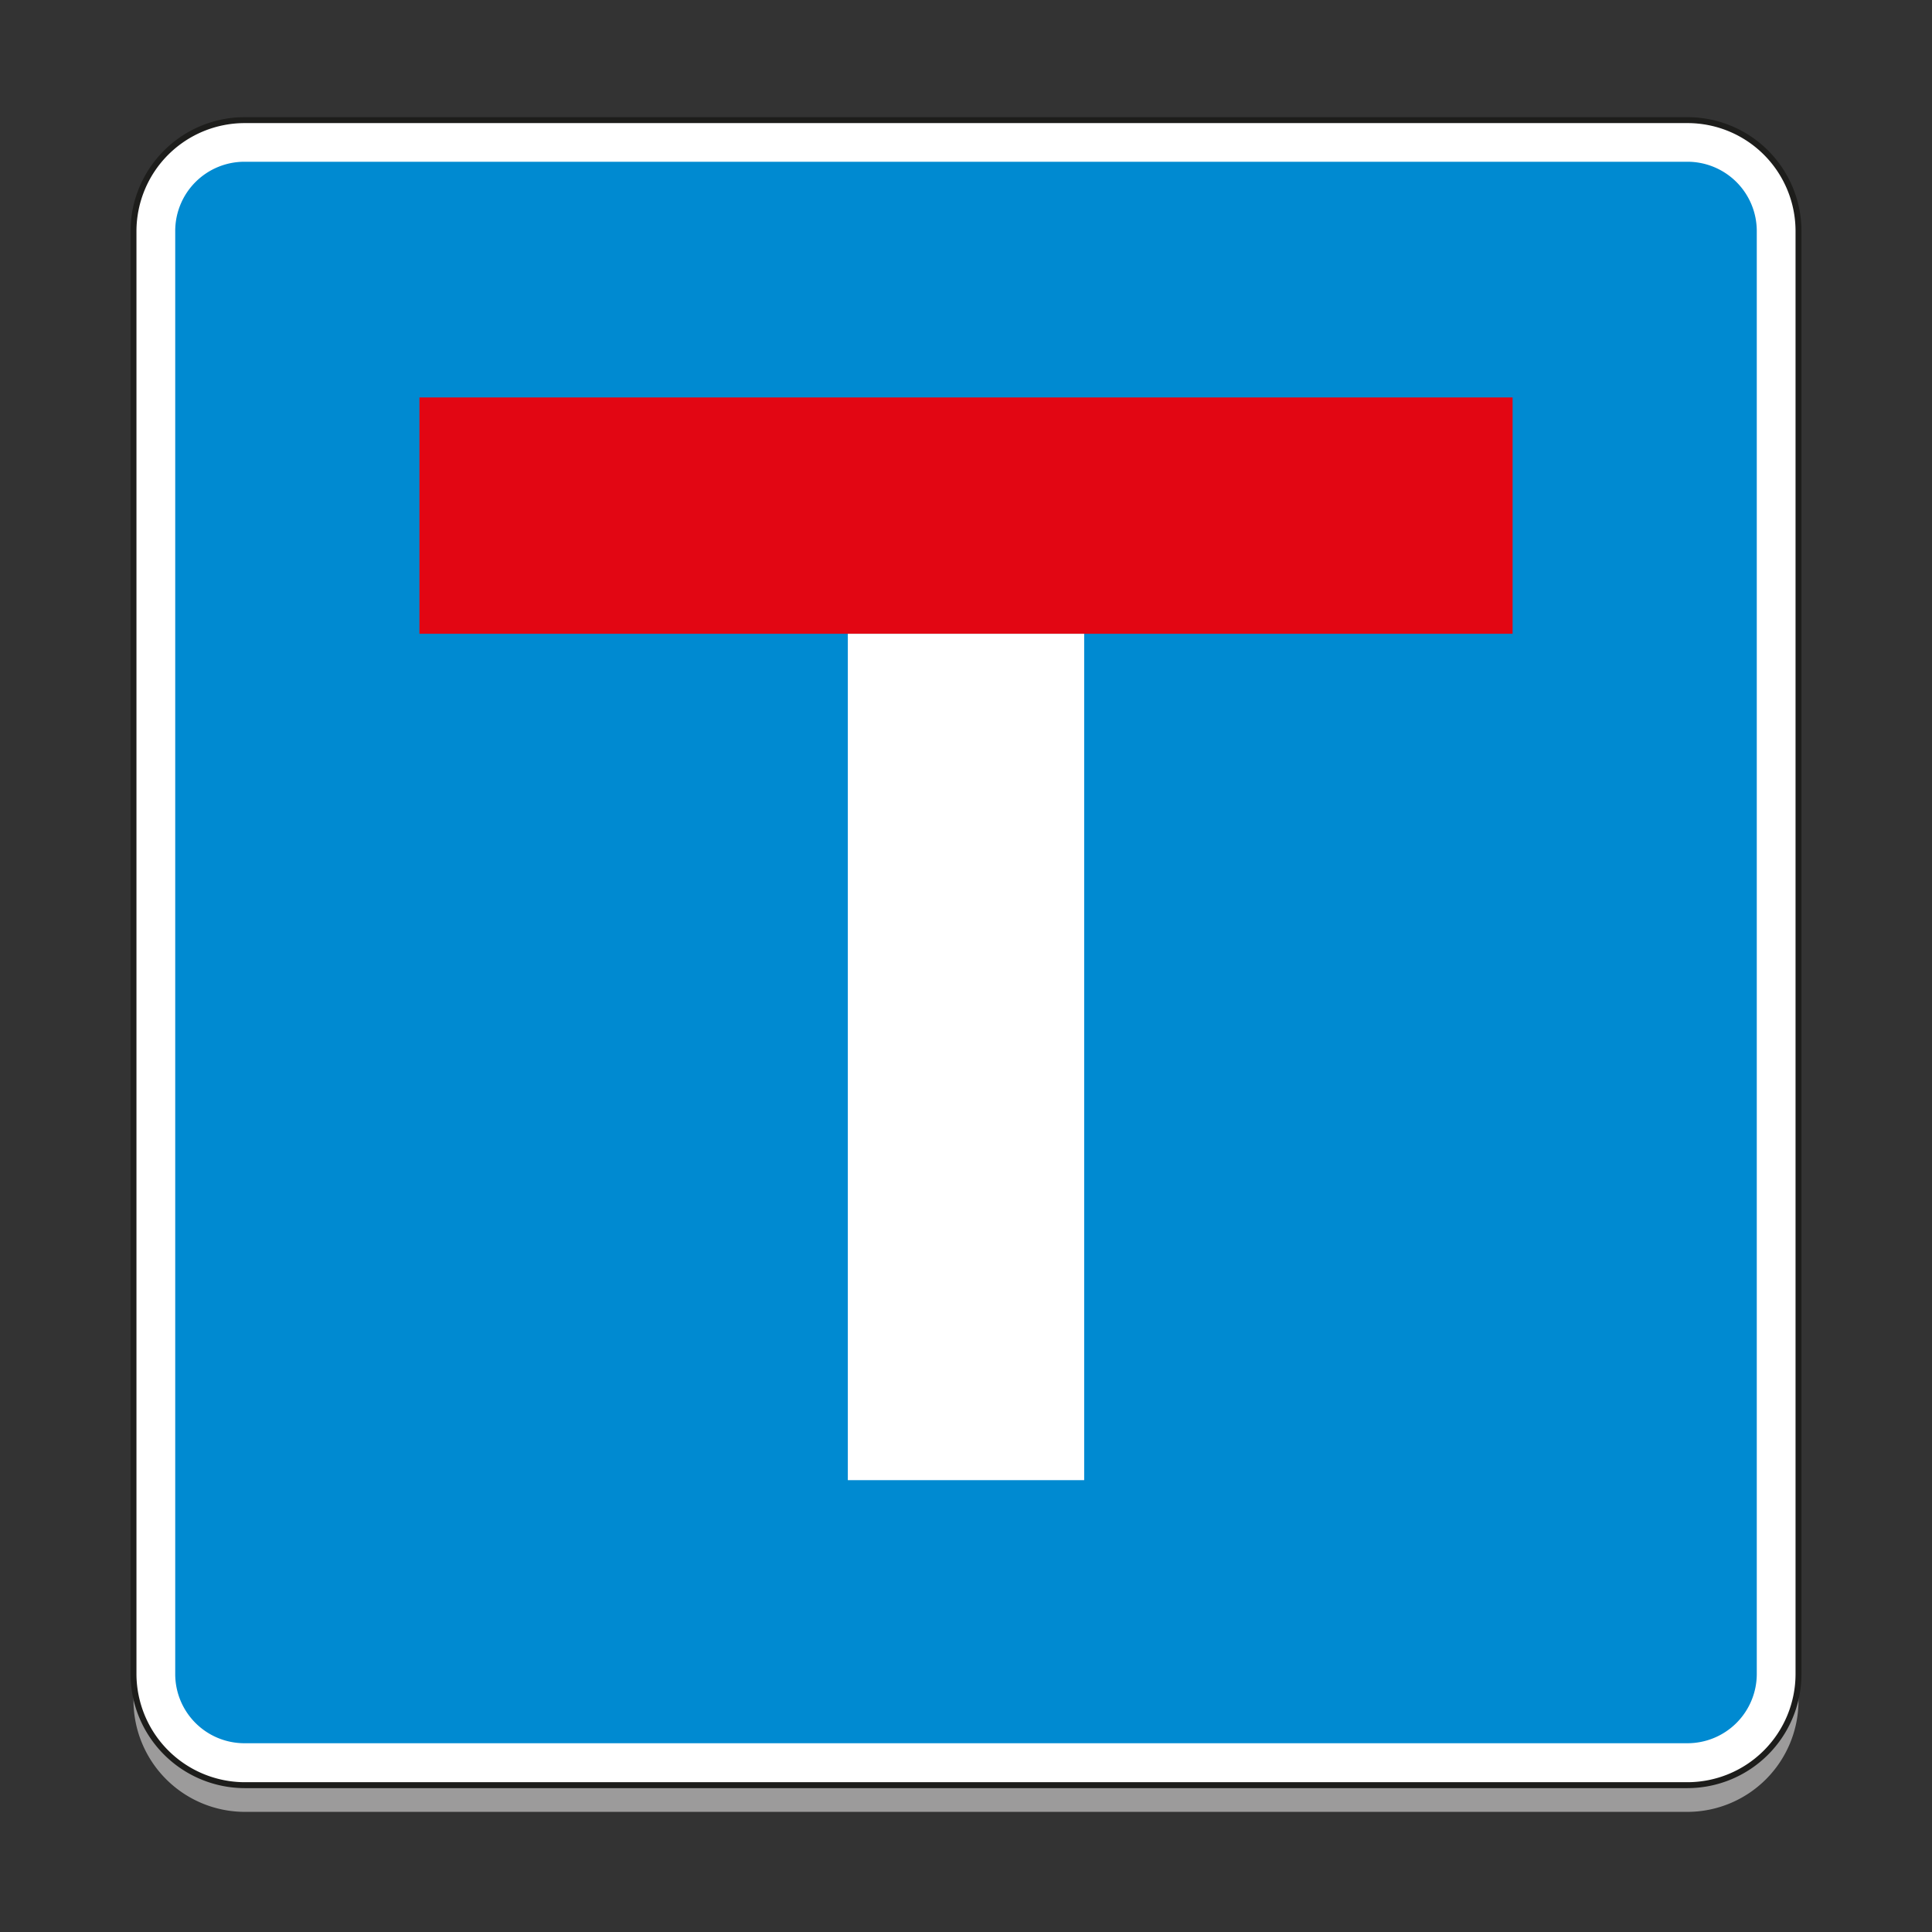 <svg id="Layer_1" data-name="Layer 1" xmlns="http://www.w3.org/2000/svg" viewBox="0 0 720 720"><rect x="0" y="0" width="720" height="720" fill="#333333" stroke="none"/><defs><style>.cls-1{fill:#9c9b9b;}.cls-1,.cls-2,.cls-3{fill-rule:evenodd;}.cls-2,.cls-5{fill:#fff;}.cls-2{stroke:#1d1d1b;stroke-miterlimit:500;stroke-width:2.21px;}.cls-3{fill:#008ad1;}.cls-4{fill:#e20613;}</style></defs><path class="cls-1" d="M91.13,675.23a41.54,41.54,0,0,1-41.38-41.38V96.07A41.46,41.46,0,0,1,91.13,54.7H628.87a41.37,41.37,0,0,1,41.38,41.37V633.85a41.45,41.45,0,0,1-41.38,41.38Z"/><path class="cls-2" d="M91.13,665.28a41.54,41.54,0,0,1-41.38-41.36V86.13A41.44,41.44,0,0,1,91.13,44.77H628.87a41.36,41.36,0,0,1,41.38,41.37V623.92a41.44,41.44,0,0,1-41.38,41.36Z"/><path class="cls-3" d="M91.05,649.65A25.78,25.78,0,0,1,65.3,623.9V86.13A25.8,25.8,0,0,1,91.05,60.28H628.81A25.84,25.84,0,0,1,654.7,86.14V623.9a25.83,25.83,0,0,1-25.89,25.75Z"/><rect class="cls-4" x="156.31" y="148.11" width="407.39" height="88.08"/><rect class="cls-5" x="202.29" y="349.86" width="315.42" height="88.08" transform="translate(753.9 33.9) rotate(90)"/></svg>